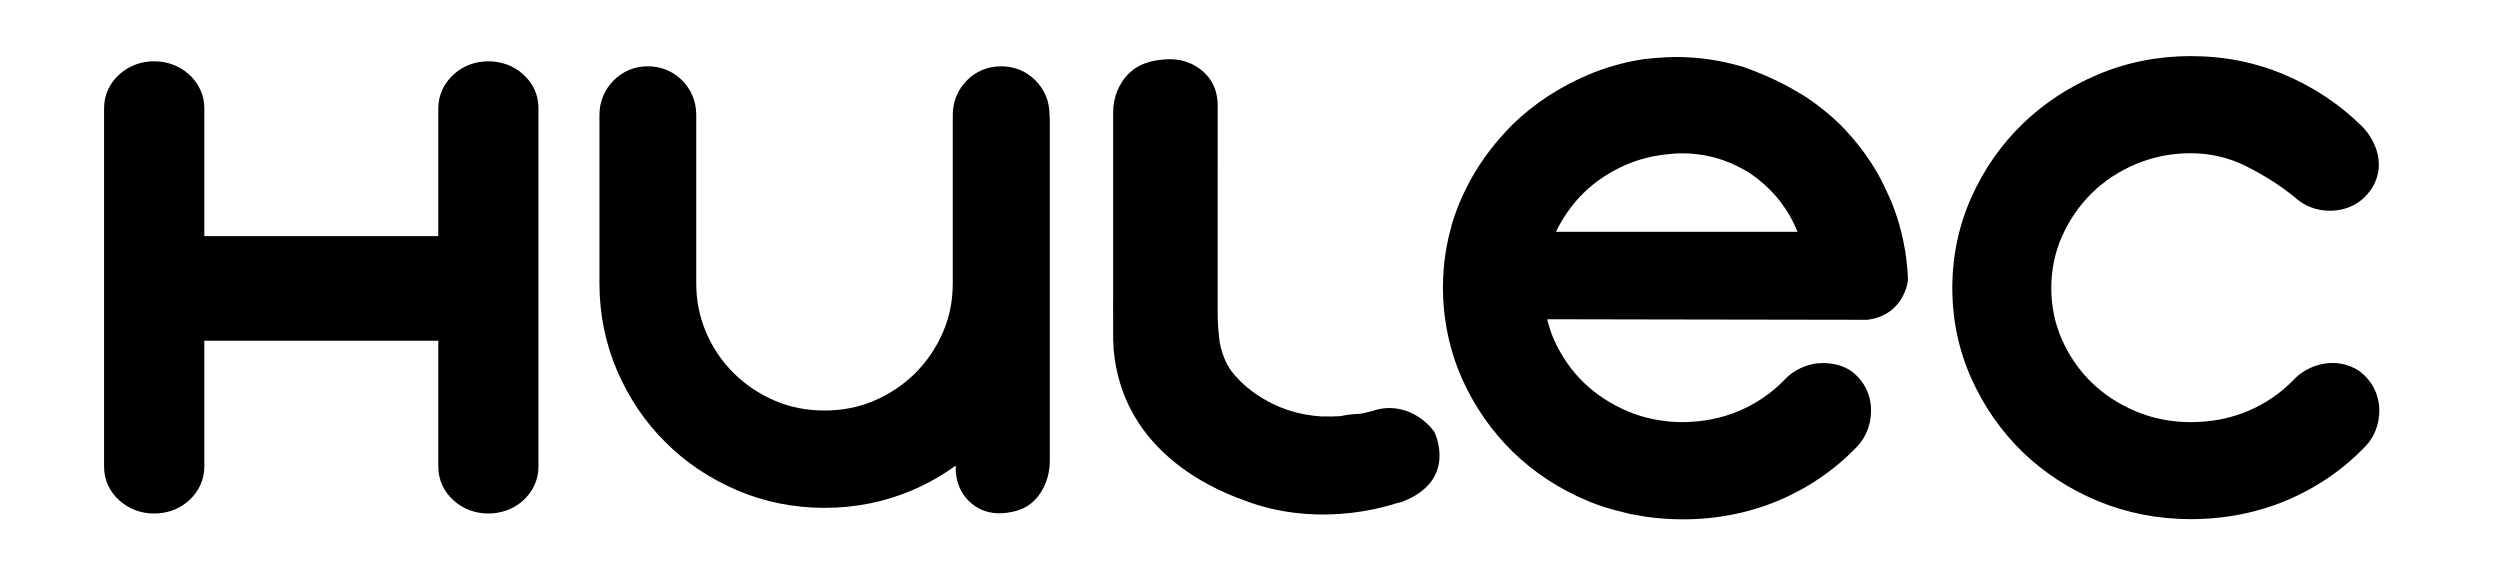 <?xml version="1.0" encoding="utf-8"?>
<!-- Generator: Adobe Illustrator 23.0.0, SVG Export Plug-In . SVG Version: 6.00 Build 0)  -->
<svg version="1.1" id="Layer_1" xmlns="http://www.w3.org/2000/svg" xmlns:xlink="http://www.w3.org/1999/xlink" x="0px" y="0px"
	 viewBox="0 0 230.38 53.66" style="enable-background:new 0 0 230.38 53.66;" xml:space="preserve">
<style type="text/css">
	.st0{clip-path:url(#SVGID_2_);}
</style>
<g>
	<defs>
		<rect id="SVGID_1_" width="230.38" height="53.66"/>
	</defs>
	<clipPath id="SVGID_2_">
		<use xlink:href="#SVGID_1_"  style="overflow:visible;"/>
	</clipPath>
	<path class="st0" d="M132.17,39.78c-1.43-1.9-3.6-2.5-5.32-2.02c-0.38,0.12-0.78,0.22-1.18,0.31c-0.14,0.03-0.28,0.05-0.41,0.07
		h-0.06c-0.76,0.02-1.36,0.14-1.61,0.2c-0.03,0.01-0.07,0.01-0.1,0.01c-0.54,0.04-1.08,0.04-1.63,0.02c0.03,0,0.05,0.01,0.07,0.02
		c-0.54-0.03-1.09-0.1-1.61-0.19c-0.6-0.11-1.2-0.26-1.78-0.46c-1.54-0.55-2.89-1.36-4.02-2.4c-0.38-0.36-0.73-0.74-1.05-1.15
		c-0.57-0.79-0.9-1.75-1.07-2.64c-0.11-0.8-0.17-1.68-0.19-2.46v-7.73V9.6c0-0.26-0.03-0.53-0.08-0.77
		c-0.17-0.95-0.66-1.77-1.45-2.4c-0.91-0.72-2.04-1.05-3.29-0.96c-1.25,0.09-2.39,0.38-3.29,1.23c-1,0.94-1.52,2.31-1.52,3.59v12.13
		v5.36l-0.01-0.02l0.01,1.29v2.25c0.01,0.16,0.02,0.38,0.04,0.62l0,0.25c0.77,8.82,8.15,12.58,12.13,13.97
		c0.11,0.05,0.22,0.09,0.34,0.13c1.33,0.47,2.72,0.8,4.16,0.98c1.37,0.17,2.77,0.21,4.2,0.11c1.46-0.1,2.88-0.33,4.25-0.7
		c0.33-0.08,0.66-0.18,0.97-0.28c0.15-0.03,0.31-0.07,0.46-0.11C134.45,44.29,132.17,39.78,132.17,39.78"/>
	<path class="st0" d="M217.53,34.28l-0.13-0.1c-1.02-0.67-2.28-0.89-3.47-0.62c-1.02,0.23-1.92,0.74-2.58,1.45
		c-1.16,1.21-2.56,2.17-4.18,2.86c-1.63,0.69-3.4,1.03-5.29,1.03c-1.78,0-3.47-0.33-5.03-0.98c-1.57-0.66-2.96-1.56-4.11-2.68
		c-1.14-1.11-2.06-2.44-2.73-3.95c-0.65-1.47-0.98-3.06-0.98-4.74c0-1.68,0.33-3.28,0.98-4.75c0.67-1.51,1.59-2.85,2.74-3.99
		c1.15-1.13,2.53-2.04,4.1-2.7c1.56-0.65,3.26-0.99,5.03-0.99c1.79,0,3.49,0.4,5.05,1.17c1.73,0.87,3.25,1.83,4.5,2.86
		c0.89,0.82,2.04,1.27,3.25,1.27c0.11,0,0.22,0,0.32-0.01c1.47-0.09,2.67-0.75,3.5-1.95c0.75-1.12,0.91-2.43,0.48-3.69
		c-0.3-0.86-0.77-1.6-1.38-2.19c-2.01-1.97-4.38-3.55-7.04-4.68c-2.69-1.15-5.6-1.73-8.67-1.73c-3.02,0-5.9,0.57-8.57,1.7
		c-2.65,1.12-4.98,2.65-6.95,4.56c-1.98,1.92-3.56,4.2-4.71,6.77c-1.16,2.6-1.75,5.4-1.75,8.34c0,2.93,0.59,5.73,1.75,8.32
		c1.15,2.58,2.73,4.85,4.71,6.78c1.97,1.91,4.32,3.44,6.97,4.54c2.66,1.1,5.54,1.66,8.55,1.66c3.14,0,6.13-0.59,8.88-1.75
		c2.76-1.17,5.18-2.84,7.22-4.97c0.83-0.89,1.27-2.03,1.27-3.31C219.24,36.41,218.64,35.16,217.53,34.28"/>
	<path class="st0" d="M172.06,29.47c3.09-0.36,3.69-3.03,3.76-3.6c-0.01-0.74-0.06-1.27-0.15-1.99c-0.01-0.1-0.02-0.2-0.04-0.29
		c-0.02-0.13-0.03-0.27-0.05-0.4c-0.02-0.1-0.04-0.2-0.06-0.31c-0.26-1.5-0.67-2.93-1.23-4.3c-0.07-0.18-0.16-0.35-0.23-0.52
		c-0.32-0.72-0.67-1.43-1.05-2.11c-0.21-0.37-0.44-0.73-0.67-1.08c-0.69-1.05-1.48-2.04-2.34-2.95c-0.13-0.14-0.25-0.27-0.38-0.4
		c-0.98-0.96-2.05-1.81-3.19-2.58h-0.01c-0.16-0.12-0.35-0.21-0.53-0.32c-1.08-0.66-2.23-1.25-3.4-1.74c-0.63-0.26-1.23-0.5-1.8-0.7
		c-1.99-0.6-4.1-0.93-6.29-0.93c-0.36,0-0.72,0.02-1.07,0.04c-0.53,0.03-1.05,0.07-1.57,0.13c-0.11,0.01-0.24,0.02-0.35,0.04
		c-1.76,0.27-3.44,0.75-5.05,1.43c-2.64,1.12-4.98,2.65-6.95,4.56c-0.38,0.37-0.72,0.75-1.06,1.13c-1.49,1.67-2.72,3.55-3.65,5.64
		c-0.35,0.8-0.66,1.61-0.91,2.45c-0.02,0.06-0.03,0.11-0.04,0.17c-0.1,0.36-0.19,0.72-0.27,1.07c-0.1,0.46-0.2,0.93-0.27,1.4
		c-0.16,1.04-0.24,2.12-0.24,3.2c0,2.35,0.39,4.6,1.1,6.71c0.19,0.56,0.41,1.11,0.65,1.66c1.15,2.57,2.73,4.85,4.71,6.78
		c1.98,1.92,4.32,3.44,6.97,4.54c1.01,0.42,2.06,0.74,3.14,0.99c0.02,0,0.04,0.01,0.07,0.02c0.22,0.05,0.42,0.12,0.63,0.16
		c0.13,0.03,0.26,0.04,0.38,0.06c1.44,0.29,2.92,0.43,4.44,0.43c3.14,0,6.13-0.59,8.87-1.75c2.76-1.17,5.18-2.84,7.22-4.97
		c0.83-0.89,1.27-2.03,1.27-3.31c0-1.42-0.6-2.67-1.71-3.55l-0.13-0.1c-0.65-0.43-1.39-0.65-2.15-0.7
		c-0.08-0.01-0.17-0.02-0.25-0.02c-0.09,0-0.19,0-0.28,0c-0.3,0.01-0.6,0.03-0.89,0.1c-1.03,0.23-1.92,0.74-2.58,1.45
		c-1.16,1.21-2.56,2.17-4.18,2.86c-1.6,0.68-3.36,1.02-5.23,1.03c-0.39,0-0.79-0.02-1.17-0.05c-0.06-0.01-0.12-0.01-0.18-0.02
		c-0.1-0.01-0.2-0.03-0.3-0.04c-1.16-0.14-2.27-0.43-3.33-0.87c-1.57-0.66-2.95-1.56-4.11-2.68c-1.14-1.11-2.06-2.44-2.73-3.95
		c-0.27-0.6-0.47-1.23-0.62-1.87l10.79,0.02L172.06,29.47z M143.38,21.37c0.64-1.33,1.48-2.52,2.51-3.55
		c1.15-1.13,2.53-2.04,4.1-2.7c1.06-0.44,2.17-0.72,3.33-0.87c0.56-0.07,1.13-0.12,1.7-0.12c1.79,0,3.49,0.4,5.05,1.17
		c0.35,0.17,0.67,0.35,1,0.54c1.14,0.74,2.14,1.65,2.97,2.71c0.65,0.85,1.2,1.79,1.6,2.81h-0.08h-12.24H143.38z"/>
	<path class="st0" d="M96.72,10.79v-0.2c0-1.23-0.46-2.34-1.32-3.2c-0.85-0.84-1.93-1.28-3.14-1.28c-1.21,0-2.3,0.44-3.14,1.28
		c-0.86,0.86-1.32,1.97-1.32,3.2v15.52c0,1.61-0.3,3.12-0.91,4.52c-0.62,1.42-1.47,2.68-2.54,3.75c-1.08,1.07-2.35,1.92-3.78,2.54
		c-1.42,0.61-2.96,0.91-4.59,0.91c-1.63,0-3.18-0.3-4.59-0.91c-1.43-0.62-2.71-1.47-3.78-2.54c-1.07-1.06-1.93-2.32-2.54-3.75
		c-0.6-1.4-0.91-2.91-0.91-4.52V10.59c0-1.23-0.45-2.34-1.32-3.2c-0.85-0.84-1.94-1.28-3.14-1.28c-1.21,0-2.29,0.44-3.14,1.29
		c-0.86,0.86-1.32,1.97-1.32,3.19v15.52c0,2.86,0.56,5.58,1.65,8.1c1.08,2.5,2.58,4.71,4.44,6.55c1.85,1.85,4.06,3.33,6.57,4.41
		c2.51,1.08,5.24,1.63,8.09,1.63c2.85,0,5.56-0.55,8.09-1.63c1.43-0.61,2.76-1.38,3.99-2.26v0.28c0,0.26,0.02,0.52,0.07,0.76
		c0.16,0.94,0.6,1.76,1.31,2.38c0.81,0.71,1.83,1.04,2.96,0.96c1.12-0.09,2.15-0.38,2.96-1.22c0.9-0.93,1.37-2.28,1.37-3.55V30.51
		v-3.05v-0.88V22.5V10.84C96.73,10.83,96.72,10.81,96.72,10.79"/>
	<path class="st0" d="M48.16,6.81c-0.86-0.76-1.96-1.16-3.15-1.16c-1.2,0-2.29,0.4-3.15,1.16C40.9,7.66,40.39,8.76,40.39,10v11.76
		H18.83V10c0-1.25-0.51-2.35-1.47-3.19c-0.87-0.76-1.96-1.16-3.15-1.16c-1.2,0-2.29,0.4-3.16,1.16C10.09,7.65,9.59,8.75,9.59,10
		v32.98c0,1.25,0.5,2.34,1.46,3.18c0.87,0.76,1.95,1.16,3.16,1.16c1.2,0,2.28-0.4,3.15-1.15c0.95-0.84,1.47-1.95,1.47-3.19V31.4
		h21.56v11.58c0,1.24,0.5,2.34,1.46,3.18c0.86,0.76,1.96,1.16,3.15,1.16c1.2,0,2.29-0.4,3.15-1.15c0.96-0.84,1.47-1.95,1.47-3.19V10
		C49.63,8.75,49.13,7.65,48.16,6.81"/>
</g>
</svg>

